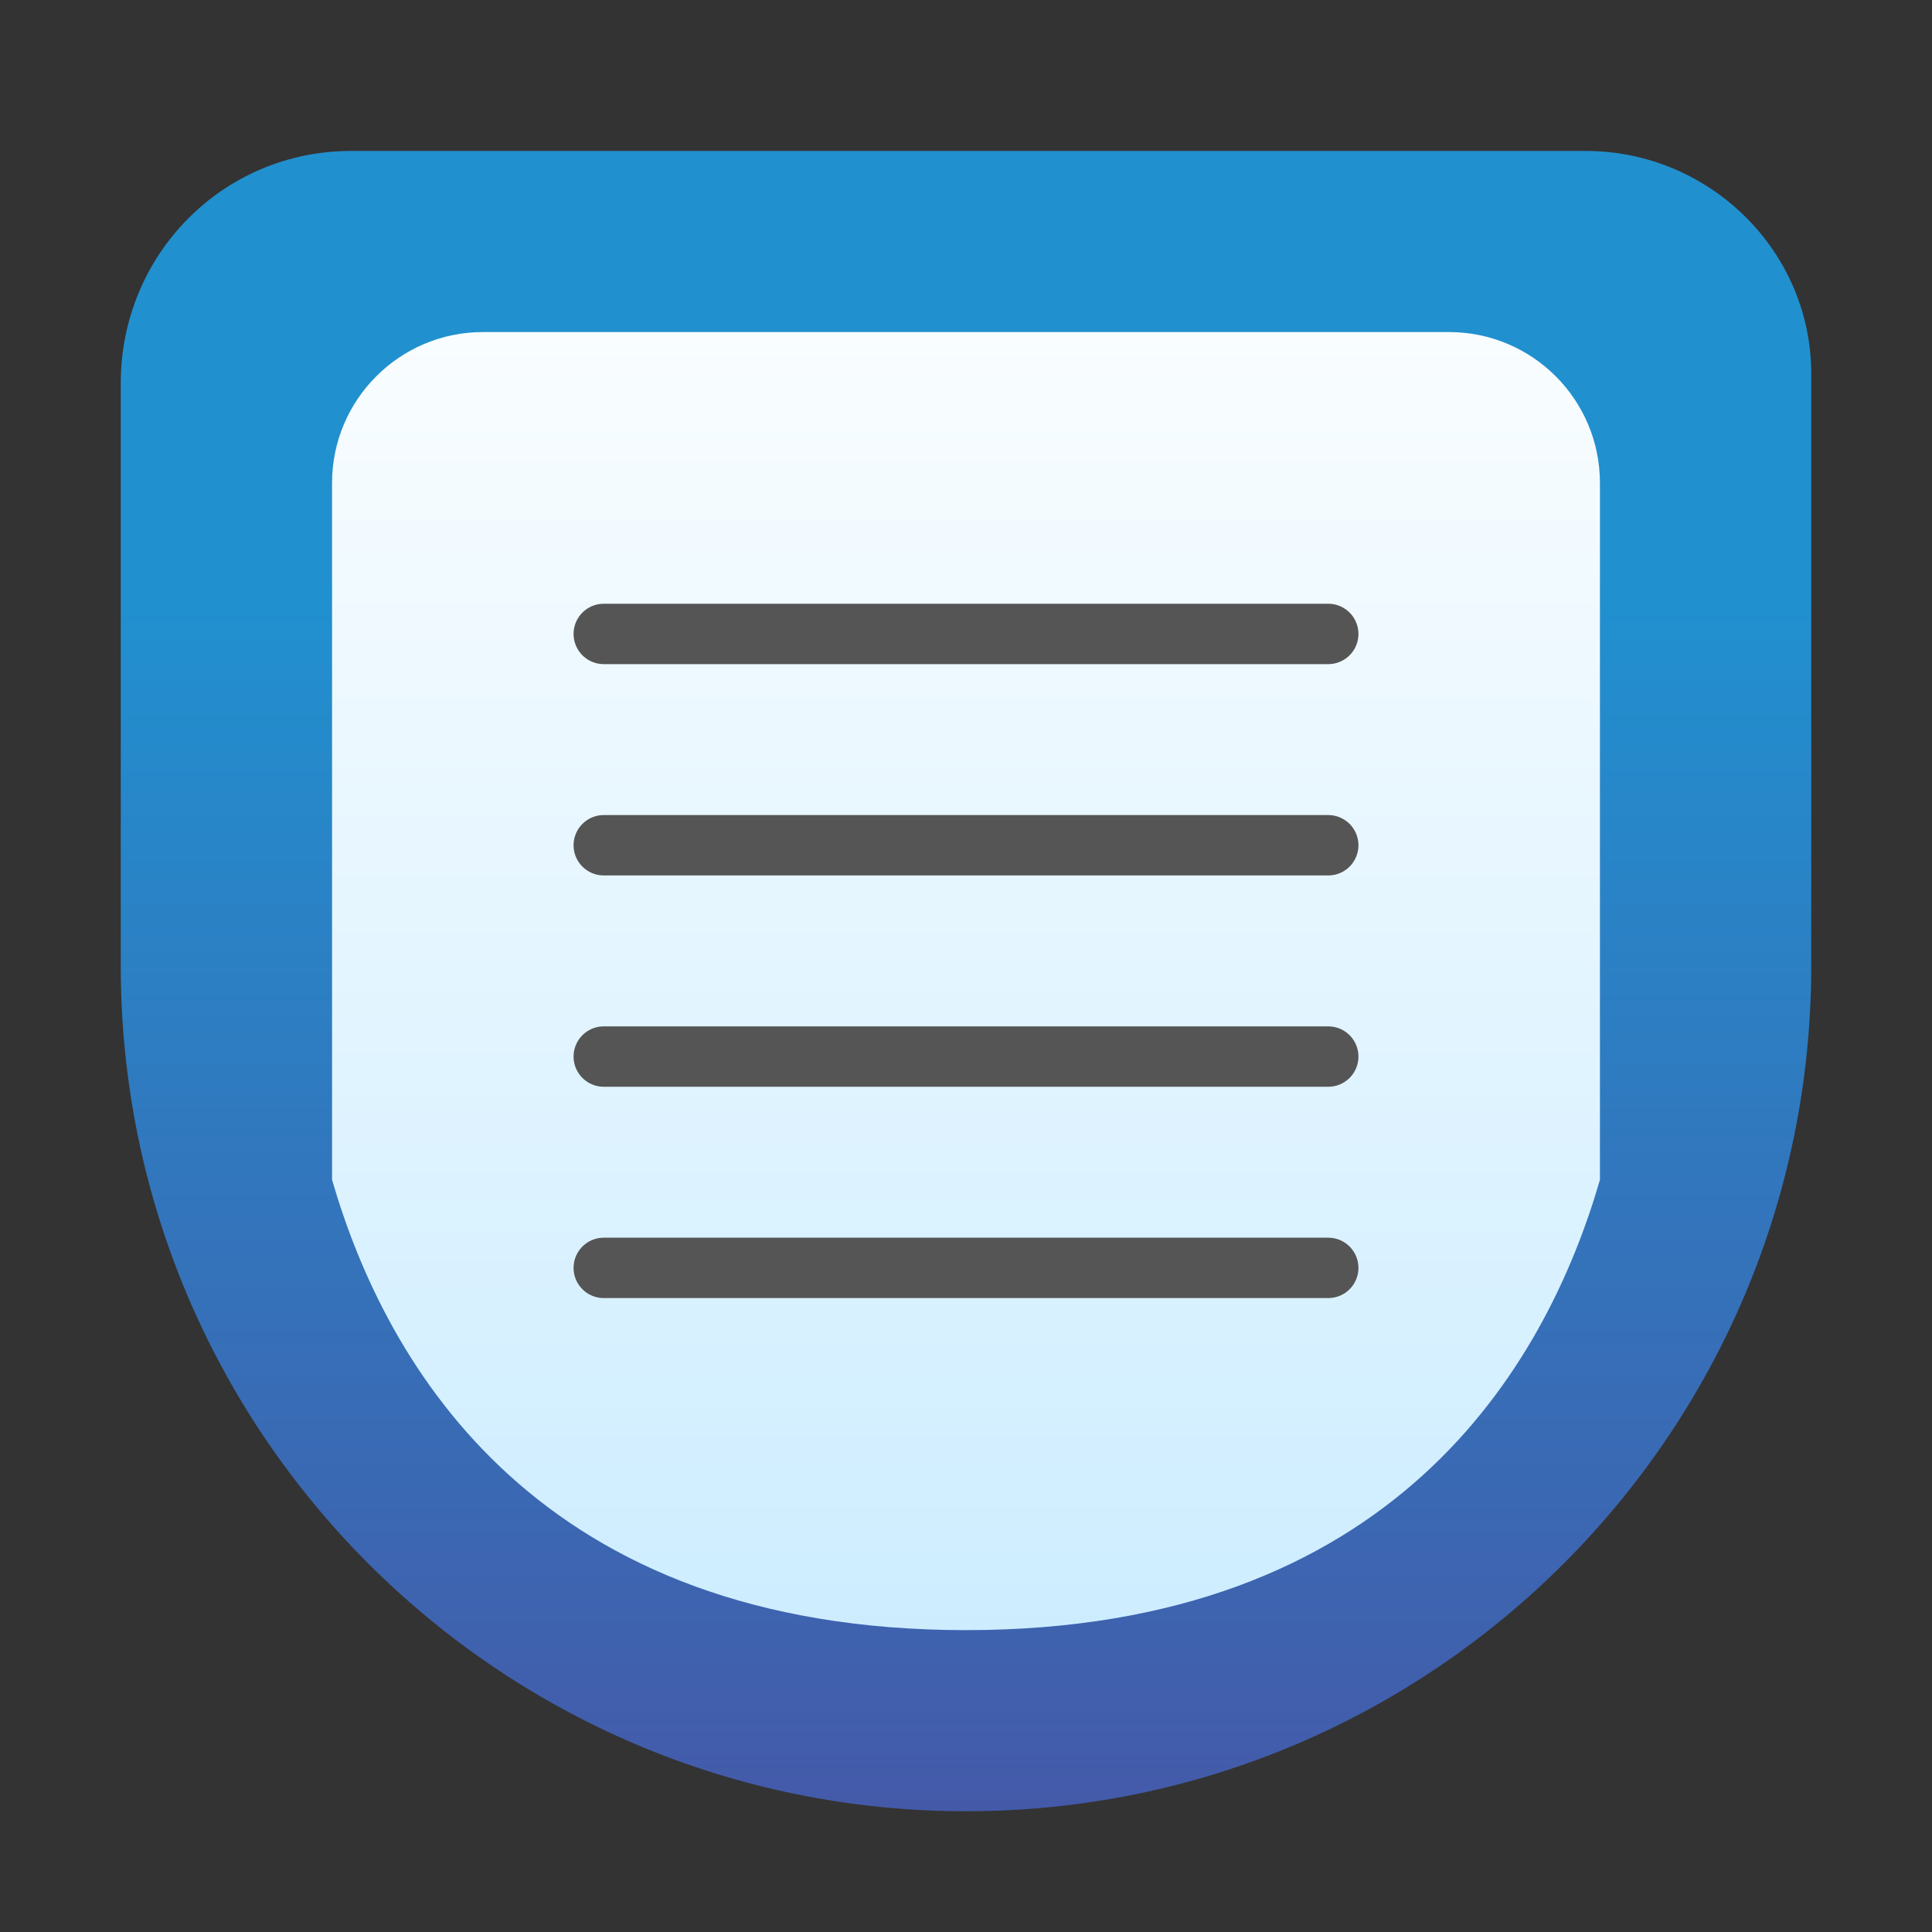 <svg width="64" height="64" viewBox="0 0 64 64" fill="none" xmlns="http://www.w3.org/2000/svg">
<rect x="0" y="0" width="64" height="64" fill="#333333" stroke="none"/>
<path d="M4 12.698C4 8.438 7.378 5 11.636 5H52.529C56.614 5 60 8.298 60 12.385L60 31.991C60 47.46 47.464 60 32 60C16.536 60 4 47.46 4 31.991L4 31.948L4 31.913V12.698Z" fill="url(#paint0_linear)"/>
<path fill-rule="evenodd" clip-rule="evenodd" d="M53 39.083V16C53 13.239 50.761 11 48 11H16C13.239 11 11 13.239 11 16V39.083C12.802 45.296 17.851 54 32 54C46.149 54 51.198 45.296 53 39.083Z" fill="url(#paint1_linear)"/>
<line x1="20" y1="21" x2="44" y2="21" stroke="#555555" stroke-width="2" stroke-linecap="round"/>
<line x1="20" y1="35" x2="44" y2="35" stroke="#555555" stroke-width="2" stroke-linecap="round"/>
<line x1="20" y1="28" x2="44" y2="28" stroke="#555555" stroke-width="2" stroke-linecap="round"/>
<line x1="20" y1="42" x2="44" y2="42" stroke="#555555" stroke-width="2" stroke-linecap="round"/>
<defs>
<linearGradient id="paint0_linear" x1="31.587" y1="20" x2="31.587" y2="60" gradientUnits="userSpaceOnUse">
<stop stop-color="#2190CF"/>
<stop offset="1" stop-color="#445AA9"/>
</linearGradient>
<linearGradient id="paint1_linear" x1="32" y1="5" x2="32" y2="54" gradientUnits="userSpaceOnUse">
<stop stop-color="white"/>
<stop offset="1" stop-color="#CDEDFF"/>
</linearGradient>
</defs>
</svg>
